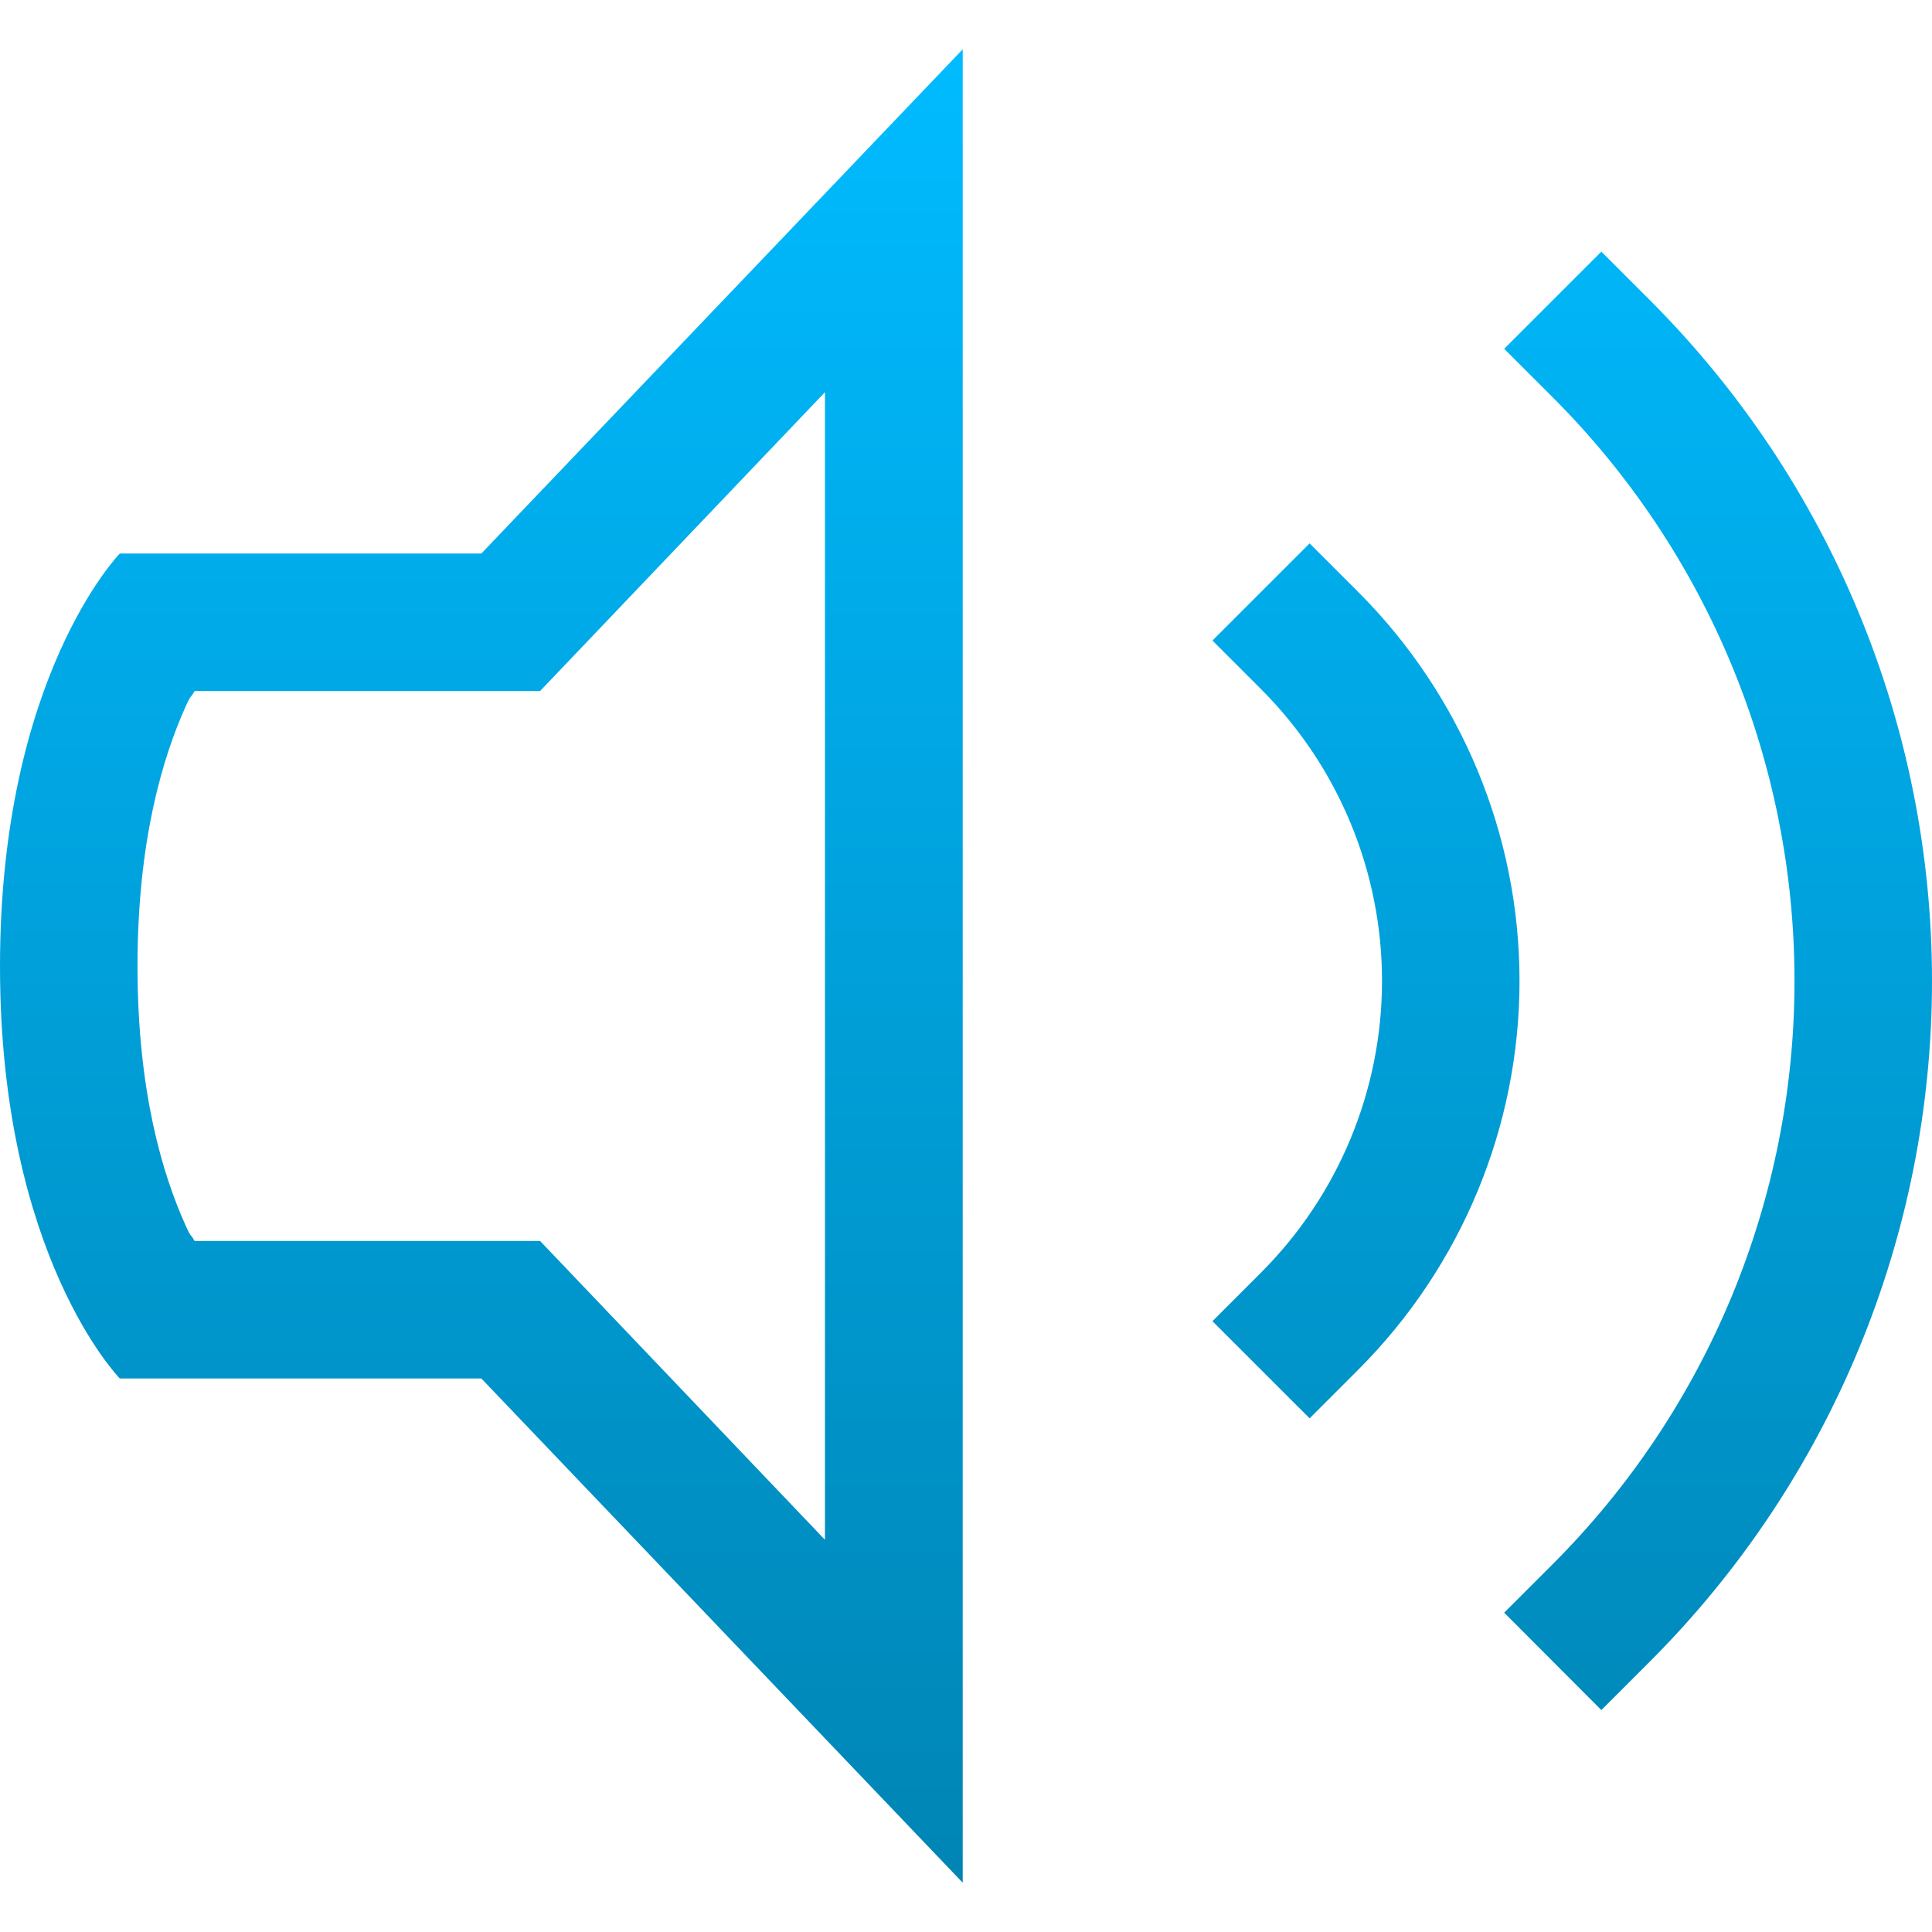 <svg xmlns="http://www.w3.org/2000/svg" xmlns:xlink="http://www.w3.org/1999/xlink" width="64" height="64" viewBox="0 0 64 64" version="1.1">
<defs>
<linearGradient id="linear0" gradientUnits="userSpaceOnUse" x1="0" y1="0" x2="0" y2="1" gradientTransform="matrix(64,0,0,60.734,0,1.633)">
<stop offset="0" style="stop-color:#00bbff;stop-opacity:1;"/>
<stop offset="1" style="stop-color:#0085b5;stop-opacity:1;"/>
</linearGradient>
</defs>
<g id="surface1">
<path style=" stroke:none;fill-rule:nonzero;fill:url(#linear0);" d="M 31.891 1.633 L 15.945 18.336 L 3.969 18.336 C 3.969 18.336 0 22.402 0 32.008 C 0 41.613 3.969 45.664 3.969 45.664 L 15.945 45.664 L 31.891 62.367 Z M 53.047 8.336 L 49.828 11.555 L 51.438 13.164 C 56.562 18.289 59.445 25.242 59.445 32.492 C 59.445 39.742 56.562 46.688 51.438 51.812 L 49.828 53.422 L 53.047 56.648 L 54.656 55.039 C 60.637 49.059 64 40.949 64 32.492 C 64 24.035 60.637 15.926 54.656 9.945 Z M 27.328 12.992 L 27.328 51.008 L 17.891 41.109 L 6.445 41.109 C 6.301 40.84 6.348 41.043 6.141 40.578 C 5.398 38.926 4.555 36.184 4.555 32.008 C 4.555 27.832 5.398 25.082 6.141 23.422 C 6.348 22.961 6.301 23.16 6.445 22.891 L 17.891 22.891 Z M 43.383 18 L 40.164 21.219 L 41.773 22.828 C 44.336 25.391 45.781 28.867 45.781 32.492 C 45.781 36.117 44.336 39.594 41.773 42.156 L 40.164 43.766 L 43.383 46.984 L 44.992 45.375 C 48.41 41.957 50.336 37.324 50.336 32.492 C 50.336 27.66 48.41 23.027 44.992 19.609 Z M 43.383 18 "/>
</g>
</svg>
